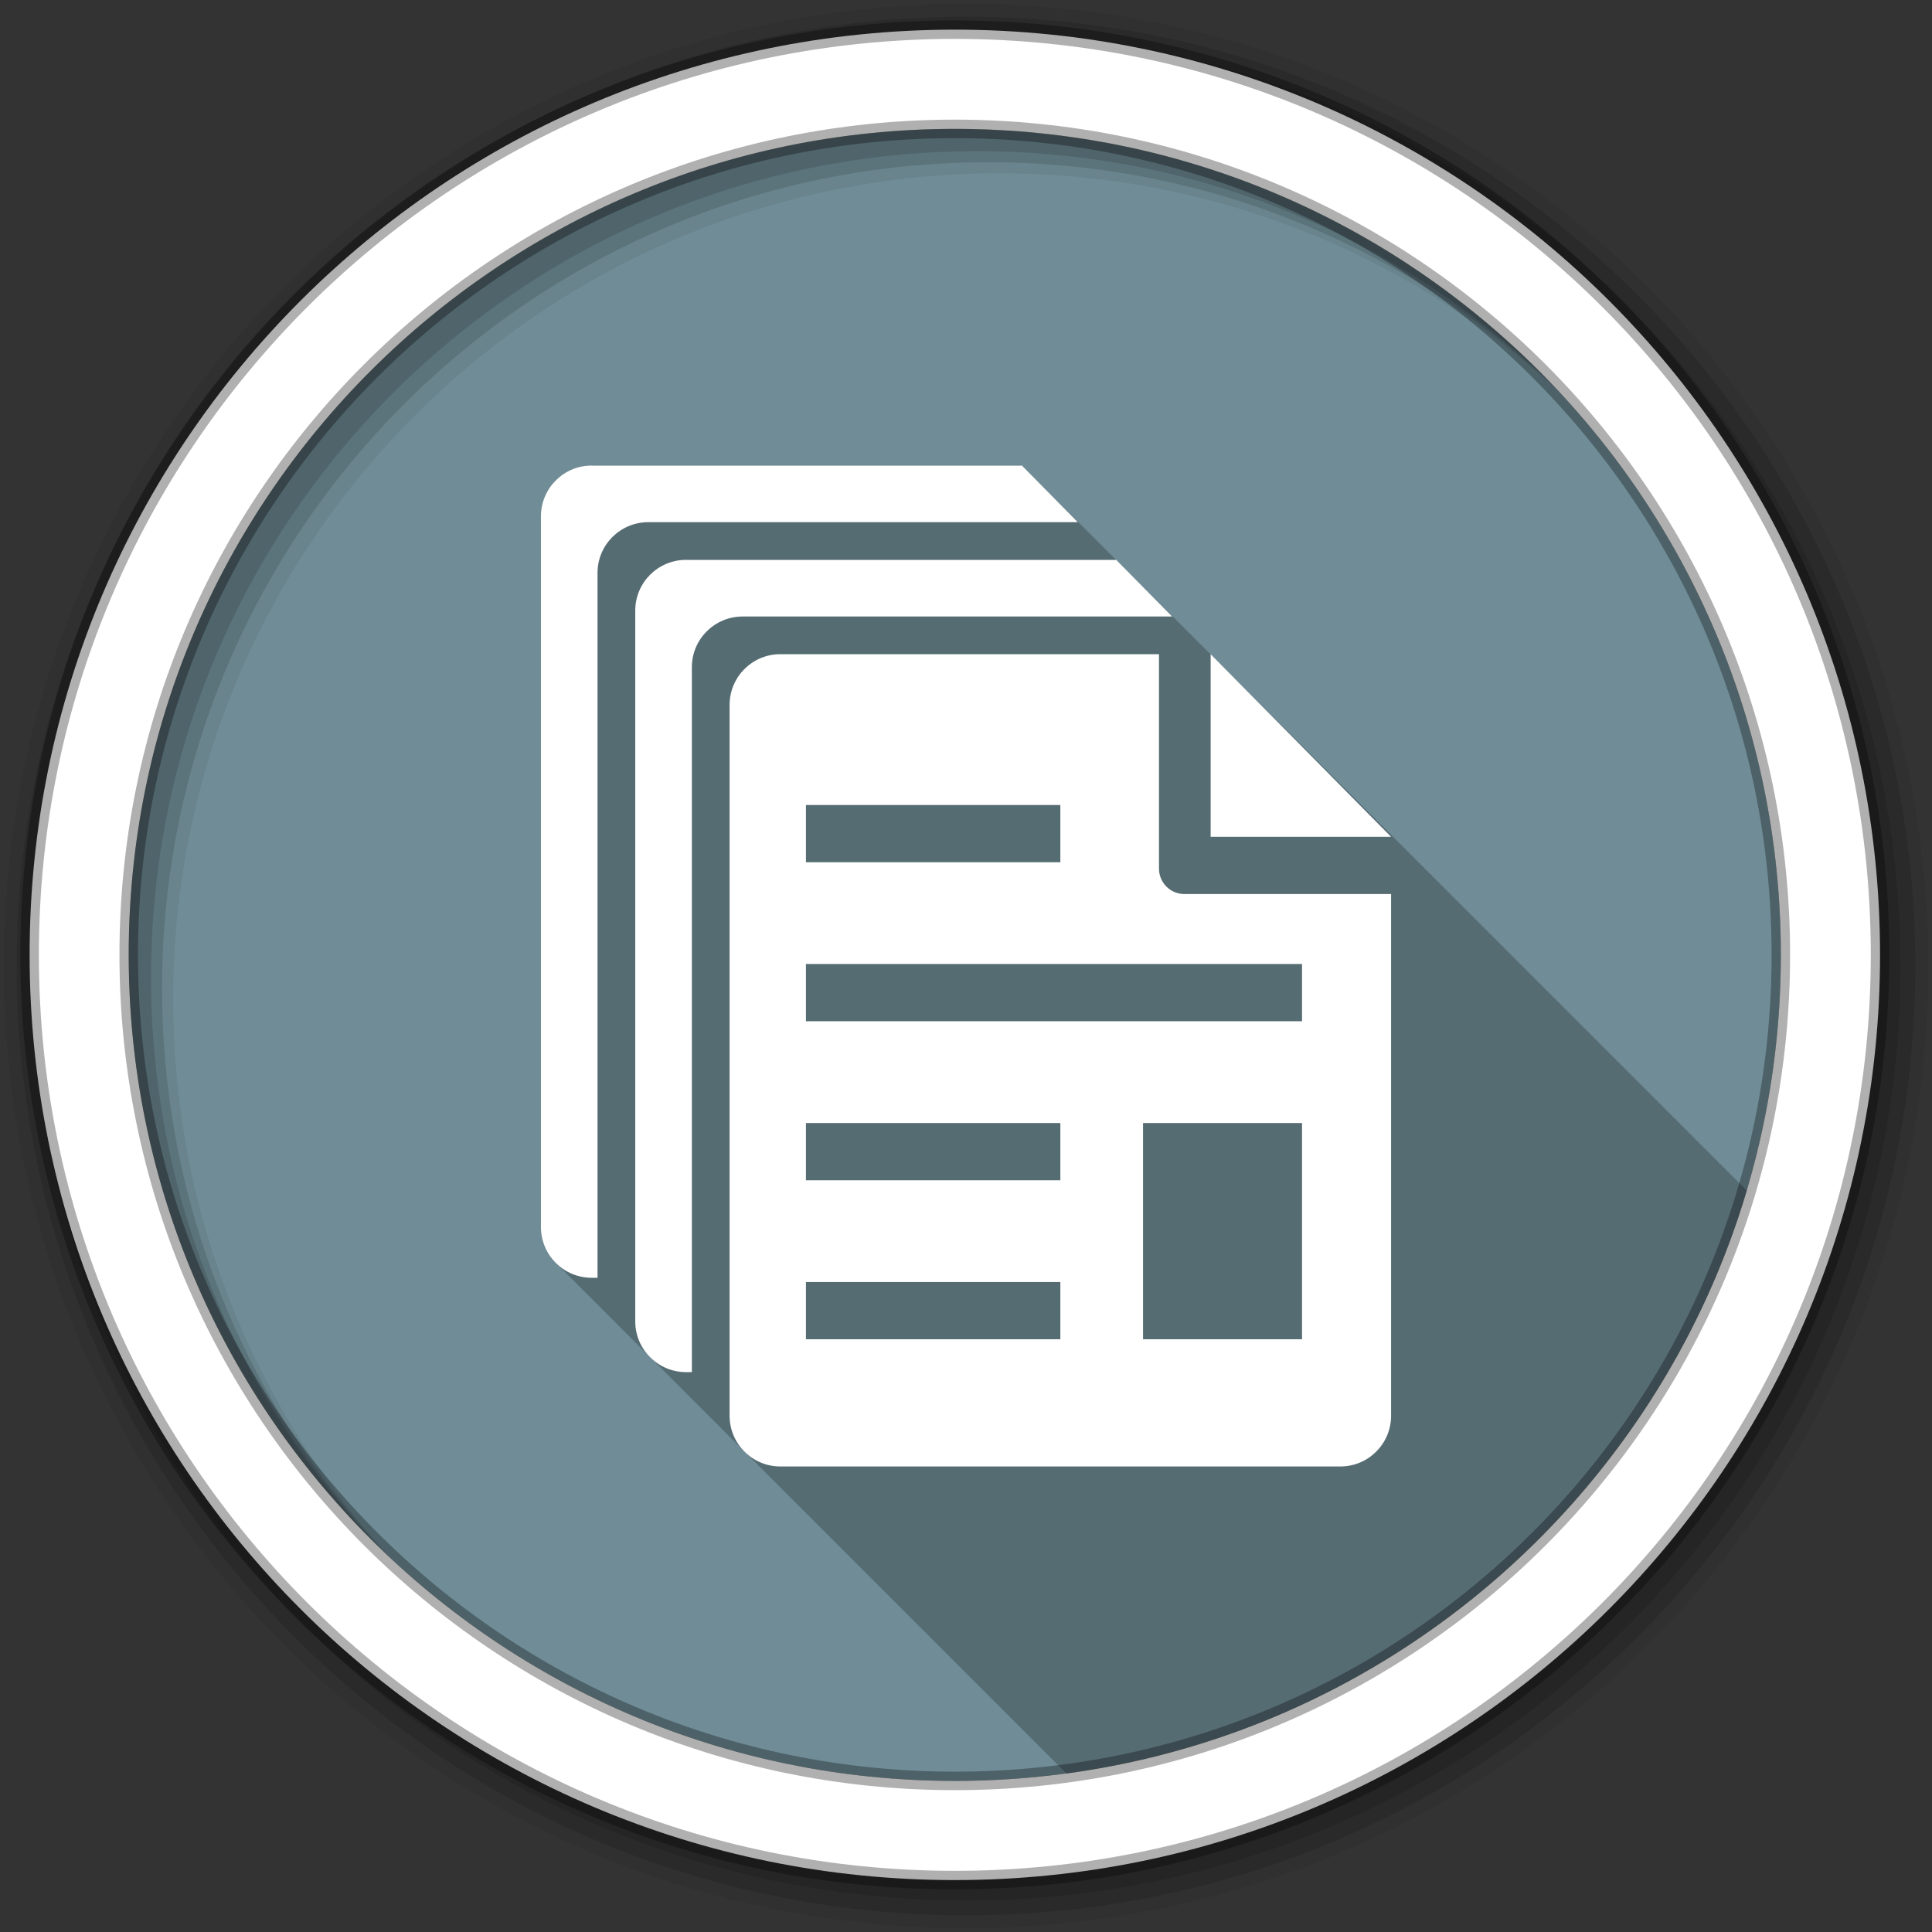 <?xml version="1.0" encoding="UTF-8" standalone="no"?>
<svg
   xmlns:dc="http://purl.org/dc/elements/1.1/"
   xmlns:cc="http://creativecommons.org/ns#"
   xmlns:rdf="http://www.w3.org/1999/02/22-rdf-syntax-ns#"
   xmlns:svg="http://www.w3.org/2000/svg"
   xmlns="http://www.w3.org/2000/svg"
   xmlns:sodipodi="http://sodipodi.sourceforge.net/DTD/sodipodi-0.dtd"
   xmlns:inkscape="http://www.inkscape.org/namespaces/inkscape"
   height="512"
   viewBox="0 0 512 512"
   width="512"
   id="svg2"
   version="1.1"
   inkscape:version="0.91 r13725"
   sodipodi:docname="document-multiple.svg">
  <rect x="0" y="0" width="512" height="512" fill="#333333" stroke="none"/>
  <defs
     id="defs41" />
  <sodipodi:namedview
     pagecolor="#ffffff"
     bordercolor="#666666"
     borderopacity="1"
     objecttolerance="10"
     gridtolerance="10"
     guidetolerance="10"
     inkscape:pageopacity="0"
     inkscape:pageshadow="2"
     inkscape:window-width="808"
     inkscape:window-height="480"
     id="namedview39"
     showgrid="false"
     inkscape:zoom="0.4609375"
     inkscape:cx="256"
     inkscape:cy="256"
     inkscape:window-x="0"
     inkscape:window-y="0"
     inkscape:window-maximized="0"
     inkscape:current-layer="svg2" />
  <linearGradient
     id="a"
     gradientUnits="userSpaceOnUse"
     x2="0"
     y1="33.753"
     y2="471.66">
    <stop
       offset="0"
       stop-color="#6a6a6a"
       id="stop5" />
    <stop
       offset=".47"
       id="stop7" />
    <stop
       offset=".494"
       stop-color="#ffffff"
       id="stop9" />
    <stop
       offset=".901"
       stop-color="#ffffff"
       id="stop11" />
    <stop
       offset=".955"
       id="stop13" />
    <stop
       offset="1"
       id="stop15" />
  </linearGradient>
  <path
     d="m471.95 253.05c0 120.9-98.01 218.91-218.91 218.91-120.9 0-218.91-98.01-218.91-218.91 0-120.9 98.01-218.91 218.91-218.91 120.9 0 218.91 98.01 218.91 218.91"
     fill="#708D97"
     fill-rule="evenodd"
     id="path17" />
  <path
     d="m256 1c-140.83 0-255 114.17-255 255 0 140.83 114.17 255 255 255 140.83 0 255-114.17 255-255 0-140.83-114.17-255-255-255m8.827 44.931c120.9 0 218.9 98 218.9 218.9 0 120.9-98 218.9-218.9 218.9-120.9 0-218.93-98-218.93-218.9 0-120.9 98.03-218.9 218.93-218.9"
     fill-opacity=".067"
     fill-rule="evenodd"
     id="path21" />
  <path
     d="m256 4.43c-138.94 0-251.57 112.63-251.57 251.57 0 138.94 112.63 251.57 251.57 251.57 138.94 0 251.57-112.63 251.57-251.57 0-138.94-112.63-251.57-251.57-251.57m5.885 38.556c120.9 0 218.9 98 218.9 218.9 0 120.9-98 218.9-218.9 218.9-120.9 0-218.93-98-218.93-218.9 0-120.9 98.03-218.9 218.93-218.9"
     fill-opacity=".129"
     fill-rule="evenodd"
     id="path23" />
  <path
     d="m256 8.36c-136.77 0-247.64 110.87-247.64 247.64 0 136.77 110.87 247.64 247.64 247.64 136.77 0 247.64-110.87 247.64-247.64 0-136.77-110.87-247.64-247.64-247.64m2.942 31.691c120.9 0 218.9 98 218.9 218.9 0 120.9-98 218.9-218.9 218.9-120.9 0-218.93-98-218.93-218.9 0-120.9 98.03-218.9 218.93-218.9"
     fill-opacity=".129"
     fill-rule="evenodd"
     id="path25" />
  <path
     d="m253.04 7.86c-135.42 0-245.19 109.78-245.19 245.19 0 135.42 109.78 245.19 245.19 245.19 135.42 0 245.19-109.78 245.19-245.19 0-135.42-109.78-245.19-245.19-245.19zm0 26.297c120.9 0 218.9 98 218.9 218.9 0 120.9-98 218.9-218.9 218.9-120.9 0-218.93-98-218.93-218.9 0-120.9 98.03-218.9 218.93-218.9z"
     fill="#ffffff"
     fill-rule="evenodd"
     stroke="#000000"
     stroke-opacity=".31"
     stroke-width="4.904"
     id="path27" />
  <path
     d="m156.81 123.38c-7.43 0-13.469 6-13.469 13.438v188.38c0 3.923 1.696 7.421 4.375 9.875.342.386.71.749 1.094 1.094.313.346.652.688 1 1 .319.352.646.683 1 1 .339.375.684.728 1.063 1.063.271.295.548.574.844.844.307.345.628.657.969.969.342.386.71.749 1.094 1.094.313.346.652.688 1 1 .313.346.652.688 1 1 .339.375.684.728 1.063 1.063.271.295.548.574.844.844.307.345.628.657.969.969.313.353.652.681 1 1 .342.386.71.749 1.094 1.094.313.346.652.688 1 1 .319.352.646.683 1 1 .314.347.621.688.969 1 .284.314.594.589.906.875.313.353.652.681 1 1 .342.386.71.749 1.094 1.094.313.346.652.688 1 1 .319.352.646.683 1 1 .339.375.684.728 1.063 1.063.291.317.586.618.906.906.181.201.338.404.531.594.149.151.312.294.469.438.208.23.433.441.656.656.09.09.188.162.281.25.331.37.693.731 1.063 1.063.313.346.652.688 1 1 .339.375.684.728 1.063 1.063.271.295.548.574.844.844.307.345.628.657.969.969.342.386.71.749 1.094 1.094.313.346.652.688 1 1 .313.346.652.688 1 1 .319.352.646.683 1 1 .314.347.621.688.969 1 .284.314.594.589.906.875.313.353.652.681 1 1 .342.386.71.749 1.094 1.094.313.346.652.688 1 1 .319.352.646.683 1 1 .339.375.684.728 1.063 1.063.271.295.548.574.844.844.307.345.628.657.969.969.342.386.71.749 1.094 1.094.313.346.652.688 1 1 .319.352.646.683 1 1 .339.375.684.728 1.063 1.063.321.35.644.686 1 1 .172.188.317.385.5.563.149.153.313.292.469.438.229.25.471.487.719.719.069.069.148.12.219.188.274.303.574.598.875.875.309.35.657.683 1 1 .373.423.765.814 1.188 1.188.271.295.548.574.844.844.307.345.628.657.969.969.342.386.71.749 1.094 1.094.313.346.652.688 1 1 .313.346.652.688 1 1 .319.352.646.683 1 1 .314.347.621.688.969 1 .284.314.594.589.906.875.313.353.652.681 1 1 .342.386.71.749 1.094 1.094.313.346.652.688 1 1 .319.352.646.683 1 1 .339.375.684.728 1.063 1.063.271.295.548.574.844.844.307.345.628.657.969.969.342.386.71.749 1.094 1.094.313.346.652.688 1 1 .313.346.652.688 1 1 .339.375.684.728 1.063 1.063.271.295.548.574.844.844.307.345.628.657.969.969.342.386.71.749 1.094 1.094.313.346.652.688 1 1 .313.346.652.688 1 1 .319.352.646.683 1 1 .314.347.621.688.969 1 .284.314.594.589.906.875.313.353.652.681 1 1 .342.386.71.749 1.094 1.094.313.346.652.688 1 1 .319.352.646.683 1 1 .314.347.621.688.969 1 .314.347.652.656 1 .969.289.321.588.615.906.906.342.386.71.749 1.094 1.094.313.346.652.688 1 1 .319.352.646.683 1 1 .339.375.684.728 1.063 1.063.271.295.548.574.844.844.307.345.628.657.969.969.342.386.71.749 1.094 1.094.313.346.652.688 1 1 .313.346.652.688 1 1 .339.375.684.728 1.063 1.063.271.295.548.574.844.844.307.345.628.657.969.969.342.386.71.749 1.094 1.094.313.346.652.688 1 1 .313.346.652.688 1 1 .319.352.646.683 1 1 .314.347.621.688.969 1 .284.314.594.589.906.875.313.353.652.681 1 1 .342.386.71.749 1.094 1.094.313.346.652.688 1 1 .319.352.646.683 1 1 .339.375.684.728 1.063 1.063.271.295.548.574.844.844.307.345.628.657.969.969.342.386.71.749 1.094 1.094.313.346.652.688 1 1 .346.382.706.753 1.094 1.094.313.339.623.663.969.969.271.295.548.574.844.844.307.345.628.657.969.969.342.386.71.749 1.094 1.094.313.346.652.688 1 1 .313.346.652.688 1 1 .319.352.646.683 1 1 .314.347.621.688.969 1 .284.314.594.589.906.875.313.353.652.681 1 1 .342.386.71.749 1.094 1.094.313.346.652.688 1 1 .319.352.646.683 1 1 .314.347.621.688.969 1 .284.314.594.589.906.875.313.353.652.681 1 1 .342.386.71.749 1.094 1.094.313.346.652.688 1 1 .319.352.646.683 1 1 .15.165.315.312.469.469 86.02-11.618 156.18-73.19 180.31-154.56h-.094-.031l-.063-.063c-.002-.002-.246-.245-.313-.313-.043-.043-.116-.115-.156-.156-.027-.028-.132-.163-.156-.188l-.031-.031v-.094-.031h-.094-.031v-.125h-.125l-.688-.688c-.008-.008-.024-.024-.031-.031v-.125h-.125v-.125h-.125c-.063-.064-.159-.127-.219-.188-.097-.098-.398-.428-.469-.5l-.031-.031c-.008-.008-.024-.024-.031-.031v-.125h-.125v-.125h-.125l-.719-.719-.031-.031v-.094-.031h-.094-.031v-.125h-.125l-.719-.688c-.004-.004.004-.027 0-.031l-.031-.031v-.094-.031h-.094-.031v-.125h-.125l-.656-.625c-.007-.007-.024-.024-.031-.031-.002-.002.002-.029 0-.031-.008-.008-.024-.024-.031-.031l-.031-.031v-.094-.031h-.094-.031v-.125h-.125l-.719-.719-.031-.031v-.094-.031h-.094-.031v-.125h-.125c-.034-.034-.092-.061-.125-.094-.162-.164-.22-.218-.375-.375-.001-.001-.115-.115-.125-.125-.012-.012-.019-.05-.031-.063-.005-.005-.027-.027-.031-.031-.008-.008-.024-.024-.031-.031v-.125h-.125v-.125h-.125c-.062-.063-.717-.717-.719-.719-.008-.008-.024-.024-.031-.031v-.094-.031h-.094-.031v-.125h-.125c-.122-.123-.262-.229-.375-.344-.001-.001-.088-.088-.094-.094-.016-.016-.079-.079-.094-.094-.001-.001.001-.031 0-.031l-.031-.031c-.057-.057-.071-.071-.125-.125l-.031-.031v-.094-.031h-.094c-.004-.004-.027.004-.031 0v-.125h-.125c-.192-.194-.57-.568-.719-.719l-.031-.031v-.094-.031h-.094c-.003-.003-.028.003-.031 0v-.125h-.125c-.037-.037-.186-.154-.219-.188-.001-.001-.088-.088-.094-.094-.027-.027-.1-.131-.125-.156-.002-.002-.03-.03-.031-.031-.01-.01-.055-.055-.063-.063-.085-.086-.109-.108-.188-.188l-.031-.031v-.094-.031h-.094c-.002-.002-.03.002-.031 0v-.125h-.125c-.059-.06-.717-.717-.719-.719l-.031-.031v-.094-.031h-.094-.031v-.125h-.125c-.004-.004-.059-.028-.063-.031-.166-.168-.285-.283-.438-.438-.029-.03-.066-.096-.094-.125-.019-.019-.108-.107-.125-.125l-.031-.031v-.094-.031h-.094v-.094h-.125l-.719-.719c-.008-.008-.024-.024-.031-.031v-.094-.031h-.094-.031v-.125h-.125-.031c-.048-.048-.176-.175-.219-.219-.006-.007-.057-.088-.063-.094-.086-.087-.399-.399-.406-.406l-.031-.031v-.094-.031h-.094c-.003-.003-.028.003-.031 0v-.125h-.125c-.123-.124-.644-.643-.719-.719l-.031-.031v-.094-.031h-.094-.031v-.125h-.125l-.125-.125-.063-.063c-.047-.048-.154-.154-.188-.188l-.344-.344-.031-.031v-.094-.031h-.094c-.003-.003-.028.003-.031 0v-.125h-.125c-.12-.121-.646-.645-.719-.719l-.031-.031v-.094-.031h-.094c-.001-.001-.03.001-.031 0v-.125h-.125c-.054-.054-.718-.718-.719-.719l-.031-.031v-.094-.031h-.094c-.001-.001-.03.001-.031 0v-.125h-.125c-.049-.049-.686-.686-.688-.688-.008-.008-.024-.024-.031-.031v-.094-.031h-.094c-.005-.005-.026.005-.031 0v-.125h-.125c-.216-.218-.708-.708-.719-.719-.008-.008-.024-.024-.031-.031v-.094-.031h-.094-.031v-.125h-.125l-.719-.719-.031-.031v-.094-.031h-.094-.031v-.125h-.125l-.719-.719-.031-.031v-.094-.031h-.094c-.005-.005-.026.005-.031 0v-.125h-.125c-.204-.207-.709-.708-.719-.719l-.031-.031v-.094-.031h-.094c-.005-.005-.026.005-.031 0v-.125h-.125c-.202-.205-.709-.709-.719-.719l-.031-.031v-.063-.063h-.063-.063v-.125h-.125c-.185-.188-.678-.678-.688-.688-.008-.008-.024-.024-.031-.031v-.094-.031h-.094c-.001-.001-.03.001-.031 0v-.125h-.125c-.049-.05-.718-.718-.719-.719-.008-.008-.024-.024-.031-.031v-.094-.031h-.094c-.001-.001-.03.001-.031 0v-.125h-.125c-.048-.049-.718-.718-.719-.719l-.031-.031v-.094-.031h-.094c-.001-.001-.03.001-.031 0v-.125h-.125c-.048-.048-.718-.718-.719-.719l-.031-.031v-.094-.031h-.094c-.001-.001-.03.001-.031 0v-.125h-.125c-.047-.048-.718-.718-.719-.719l-.031-.031v-.094-.031h-.094-.031v-.125h-.125l-.719-.719-.031-.031v-.063-.063h-.063-.063v-.125h-.125l-.719-.719v-.094-.031h-.094-.031v-.125h-.125l-.719-.719c-.008-.008-.024-.024-.031-.031v-.094-.031h-.094-.031v-.125h-.125l-.719-.719-.031-.031v-.094-.031h-.094c-.005-.005-.026.005-.031 0v-.125h-.125c-.229-.231-.518-.515-.719-.719l-.031-.031v-.094-.031h-.094c-.004-.004-.027.004-.031 0v-.125h-.125c-.19-.192-.56-.559-.719-.719l-.031-.031v-.063-.063h-.063-.063v-.125h-.125c-.145-.147-.608-.607-.719-.719l-.031-.031v-.063-.063h-.063-.063v-.125h-.125c-.096-.097-.661-.661-.719-.719l-.031-.031v-.063-.063h-.063-.063v-.125h-.125c-.04-.04-.687-.687-.688-.688-.008-.008-.024-.024-.031-.031v-.094-.031h-.094-.031v-.125h-.125l-.719-.719-.031-.031v-.094-.031h-.094-.031v-.125h-.125l-.719-.719-.031-.031v-.094-.031h-.094-.031v-.125h-.125l-.719-.719-.031-.031v-.063-.063h-.063-.063v-.125h-.125c-.246-.249-.496-.493-.719-.719l-.031-.031v-.063-.063h-.063-.063v-.125h-.125c-.213-.216-.532-.53-.719-.719l-.031-.031v-.063-.063h-.063-.063v-.125h-.125c-.168-.17-.546-.544-.688-.688l-.031-.031v-.094-.031h-.094c-.003-.003-.028.003-.031 0v-.125h-.125c-.136-.137-.616-.614-.719-.719l-.031-.031v-.094-.031h-.094c-.002-.002-.029.002-.031 0v-.125h-.125c-.09-.091-.665-.664-.719-.719l-.031-.031v-.063-.063h-.063-.063v-.125h-.125c-.04-.04-.718-.718-.719-.719l-.031-.031v-.063-.063h-.063-.063v-.125h-.125c-.039-.04-.718-.718-.719-.719l-.031-.031v-.063-.063h-.063-.063v-.125h-.125l-.719-.719-.031-.031v-.063-.063h-.063-.063v-.125h-.125l-.688-.688c-.008-.008-.024-.024-.031-.031v-.094-.031h-.094-.031v-.125h-.125l-.719-.719c-.008-.008-.024-.024-.031-.031v-.094-.031h-.094-.031v-.125h-.125l-.719-.719-.031-.031v-.063-.063h-.063-.063v-.125h-.125l-.719-.719-.031-.031v-.063-.063h-.063-.063v-.125h-.125l-.719-.719-.031-.031v-.063-.063h-.063-.063v-.125h-.125c-.273-.277-.534-.532-.719-.719l-.031-.031v-.063-.063h-.063-.063v-.125h-.125c-.269-.272-.54-.538-.719-.719l-.031-.031v-.063-.063h-.063-.031v-.094h-.125l-.719-.719-.031-.031v-.094-.031h-.094-.031v-.125h-.125l-.719-.719-.031-.031v-.063-.063h-.063-.063v-.125h-.125l-.719-.719-.031-.031v-.063-.063h-.063-.063v-.125h-.125l-.719-.719-.031-.031v-.063-.063h-.063-.063v-.125h-.125l-.719-.719-.031-.031v-.063-.063h-.063-.063v-.125h-.125l-.719-.719-.031-.031v-.063-.063h-.063-.063v-.125h-.125l-.688-.688c-.008-.008-.024-.024-.031-.031v-.063-.063h-.063-.063v-.125h-.125c-.132-.133-.713-.713-.719-.719-.008-.008-.024-.024-.031-.031v-.063-.063h-.063-.063v-.125h-.125c-.13-.131-.713-.713-.719-.719l-.031-.031v-.063-.063h-.063-.063v-.125h-.125c-.129-.131-.713-.713-.719-.719l-.031-.031v-.063-.063h-.063-.063v-.125h-.125l-.719-.719-.031-.031v-.063-.063h-.063-.063v-.125h-.125l-.719-.719-.031-.031v-.063-.063h-.063-.063v-.125h-.125l-.688-.688-.031-.031v-.063-.063h-.063-.063v-.125h-.125l-.719-.719-.031-.031v-.063-.063h-.063-.063v-.125h-.125l-.719-.719-.031-.031v-.063-.063h-.063-.063v-.125h-.125l-.719-.719-.031-.031v-.063-.063h-.063-.063v-.125h-.125l-.719-.719-.031-.031v-.063-.063h-.063-.063v-.125h-.125l-.719-.719-.031-.031v-.031-.094h-.031-.094v-.125h-.125l-.719-.719v-.063-.063h-.063-.063v-.125h-.125l-.719-.719c-.008-.008-.024-.024-.031-.031v-.063-.063h-.063-.063v-.125h-.125l-.719-.719-.031-.031v-.063-.063h-.063-.063v-.125h-.125l-.719-.719-.031-.031v-.063-.063h-.063-.063v-.125h-.125l-.719-.719-.031-.031v-.063-.063h-.063-.063v-.125h-.125l-.719-.719-.031-.031v-.031-.094h-.031-.094v-.125h-.125l-.719-.719-.031-.031v-.031-.094h-.031-.094v-.125h-.125l-.688-.688c-.008-.008-.024-.024-.031-.031v-.063-.063h-.063-.063v-.125h-.125l-.719-.719-.031-.031v-.063-.063h-.063-.063v-.125h-.125l-.719-.719-.031-.031v-.063-.063h-.063-.063v-.125h-.125l-.719-.719-.031-.031v-.063-.063h-.063-.063v-.125h-.125l-.719-.719-.031-.031v-.031-.094h-.031-.094v-.125h-.125l-.719-.719-.031-.031v-.031-.094h-.031-.094v-.125h-.125l-.688-.688c-.008-.008-.024-.024-.031-.031v-.063-.063h-.063-.063v-.125h-.125l-.719-.719c-.008-.008-.024-.024-.031-.031v-.063-.063h-.063-.063v-.125h-.125l-.719-.719-.031-.031v-.063-.063h-.063-.063v-.125h-.125l-.719-.719-.031-.031v-.031-.094h-.031-.063-.031v-.125h-.125l-.75-.75v-.031-.094h-.031-.063-.031v-.125h-.125l-.75-.75v-.031-.094h-.031-.063-.031v-.125h-.125l-.719-.719v-.031-.031-.063h-.063-.063v-.125h-.125l-.719-.75h-.031v-.031-.031-.063h-.063-.063v-.125h-.125l-.75-.75v-.031-.031-.063h-.063-.063v-.125h-.125l-.75-.75v-.031-.094h-.031-.063-.031v-.125h-.125l-.719-.75h-.031v-.031-.094h-.031-.063-.031v-.125h-.125l-.719-.75h-.031v-.031-.094h-.031-.063-.031v-.125h-.125l-.75-.75v-.031-.094h-.031-.063v-.094h-.125l-.75-.75v-.031-.031-.063h-.063-.063v-.125h-.125l-.75-.75v-.031-.094h-.031-.063-.031v-.125h-.125l-.719-.75h-.031v-.031-.094h-.031-.063-.031v-.125h-.125l-.719-.75h-.031v-.031-.094h-.031-.063-.031v-.125h-.125l-.719-.75h-.031v-.031-.094h-.031-.063-.031v-.125h-.125l-.719-.75h-.031v-.031-.094h-.031-.063-.031v-.125h-.125l-.688-.719h-.031v-.031-.031-.063h-.063-.063v-.125h-.125l-.719-.75h-.031v-.031-.094h-.031-.063-.031v-.125h-.125l-.719-.75h-.031v-.031-.094h-.031-.063-.031v-.125h-.125l-.75-.75v-.031-.094h-.031-.063-.031v-.125h-.125l-.75-.75v-.031-.094h-.031-.063-.031v-.125h-.125l-.719-.75h-.031v-.031-.094h-.031-.063-.031v-.125h-.125l-.719-.719v-.031-.031-.063h-.063-.063v-.125h-.125l-.75-.75v-.031-.094h-.031-.063-.031v-.125h-.125l-.75-.75v-.031-.094h-.031-.063-.031v-.125h-.125l-.719-.75h-.031v-.031-.094h-.031-.063-.031v-.125h-.125l-.719-.75h-.031v-.031-.094h-.031-.063-.031v-.125h-.125l-.75-.75v-.031-.094h-.031-.063-.031v-.125h-.125l-.719-.719v-.031-.094h-.031-.063-.031v-.125h-.125l-.75-.75v-.031-.094h-.031-.063-.031v-.125h-.125l-.75-.75v-.031-.094h-.031-.063-.031v-.125h-.125l-.75-.75v-.031-.094h-.031-.063-.031v-.125h-.125l-.75-.75v-.031-.094h-.031-.063-.031v-.125h-.125l-.75-.75v-.031-.094h-.031-.063-.031v-.125h-.125l-.719-.75h-.031v-.125h-.094-.031v-.125h-.125l-.688-.719h-.031v-.031-.094h-.031-.063-.031v-.125h-.125l-.719-.75h-.031v-.031-.094h-.031-.063-.031v-.125h-.125l-.719-.75h-.031v-.031-.094h-.031-.063-.031v-.125h-.125l-.719-.75h-.031v-.031-.094h-.031-.063-.031v-.125h-.125l-.719-.75h-.031v-.125h-.094-.031v-.125h-.125l-.75-.75v-.125h-.094-.031v-.125h-.125l-.688-.719h-.031v-.031-.094h-.031-.063-.031v-.125h-.125l-.75-.75v-.031-.094h-.031-.063-.031v-.125h-.125l-.719-.75h-.031v-.031-.094h-.031-.063-.031v-.125h-.125l-.75-.75v-.031-.094h-.031-.063-.031v-.125h-.125l-.75-.75v-.125h-.094-.031v-.125h-.125l-.75-.75v-.125h-.094-.031v-.125h-.125l-.688-.719h-.031v-.031-.094h-.031-.063-.031v-.125h-.125l-.75-.75v-.031-.094h-.031-.063-.031v-.125h-.125l-.719-.75h-.031v-.031-.094h-.031-.063-.031v-.125h-.125l-.719-.719-.031-.031v-.125h-.125v-.125h-.125l-.75-.75v-.125h-.125v-.125h-.125l-.75-.75v-.125h-.125v-.125h-.125l-.75-.75v-.125h-.094v-.094h-.125l-.75-.75v-.031-.094h-.031-.094v-.125h-.125l-.75-.75v-.031-.094h-.031-.094v-.125h-.125l-.75-.75v-.125h-.125v-.125h-.125l-.75-.75v-.125h-.125v-.125h-.125l-.75-.75v-.125h-.125v-.125h-.125l-.75-.75v-.125h-.125v-.125h-.125l-.719-.719v-.031-.094h-.031-.094v-.125h-.125l-.75-.75v-.031-.094h-.031-.094v-.125h-.125l-.75-.75v-.125h-.125v-.125h-.125l-.156-.125-.563-.594-.031-.031v-.125h-.125v-.125h-.125l-.75-.75v-.125h-.125v-.125h-.125l-.75-.75v-.125h-.125v-.125h-.125l-.719-.719v-.031-.094h-.031-.094v-.125h-.125l-.75-.75v-.125h-.125v-.125h-.125l-.75-.75v-.125h-.125v-.125h-.125l-.75-.75v-.125h-.125v-.125h-.125l-.75-.75v-.125h-.125v-.125h-.125l-.75-.75v-.125h-.125v-.125h-.125l-.719-.719v-.031-.094h-.031-.094v-.125h-.125l-.75-.75v-.125h-.125v-.125h-.125l-.75-.75v-.125h-.125v-.125h-.125l-.75-.75v-.125h-.125v-.125h-.125l-.875-.875v-.125h-.125l-.875-.875v-.125h-.125l-.875-.875v-.125h-.125l-.844-.844v-.125h-.125l-.875-.875v-.125h-.125l-.875-.875v-.125h-.125l-.875-.875v-.125h-.125l-.875-.875v-.125h-.125l-.875-.875v-.125h-.125l-.844-.844v-.125h-.125l-.875-.875v-.125h-.125l-.875-.875v-.125h-.125l-.875-.875v-.125h-.125l-.875-.875v-.125h-.125l-.875-.875v-.125h-.125l-.844-.844v-.125h-.125l-.875-.875v-.125h-.125l-.875-.875v-.125h-.125l-.875-.875v-.125h-.125l-.875-.875v-.125h-.125l-.875-.875v-.125h-.125l-.844-.844v-.125h-.125l-.875-.875v-.125h-.125l-.875-.875v-.125h-.125l-.875-.875v-.125h-.125-13.656-65.875-34.469"
     fill-opacity=".235"
     id="path29" />
  <path
     d="m181.82 148.37c-7.43 0-13.469 6-13.469 13.438v188.38c0 7.437 6.04 13.438 13.469 13.438h1.531v-186.81c0-7.437 6.04-13.438 13.469-13.438h34.469 65.875 13.469l-14.688-14.875v-.125h-.125-13.656-65.875-34.469"
     fill="#ffffff"
     id="path31" />
  <path
     d="m320.834 221.763v-48.392l47.818 48.392z"
     fill="#ffffff"
     id="path33" />
  <path
     d="m368.653 375.176c0 7.437-6.017 13.454-13.454 13.454h-148.394c-7.43 0-13.454-6.017-13.454-13.454v-188.358c0-7.437 6.024-13.454 13.454-13.454h100.34v56.841c0 3.718 3.009 6.727 6.727 6.727h54.78v138.247m-155.069-20.26h67.421v-15.17h-67.421zm0-42.138h67.421v-15.17h-67.421zm67.421-99.446h-67.421v15.17h67.421zm64.05 42.138h-131.471v15.17h131.471zm0 42.138h-42.138v57.308h42.138z"
     fill="#ffffff"
     id="path35" />
  <path
     d="m156.82 123.37c-7.43 0-13.469 6-13.469 13.438v188.38c0 7.437 6.04 13.438 13.469 13.438h1.531v-186.81c0-7.437 6.04-13.438 13.469-13.438h34.469 65.875 13.469l-14.688-14.875v-.125h-.125-13.656-65.875-34.469"
     fill="#ffffff"
     id="path37" />
</svg>
